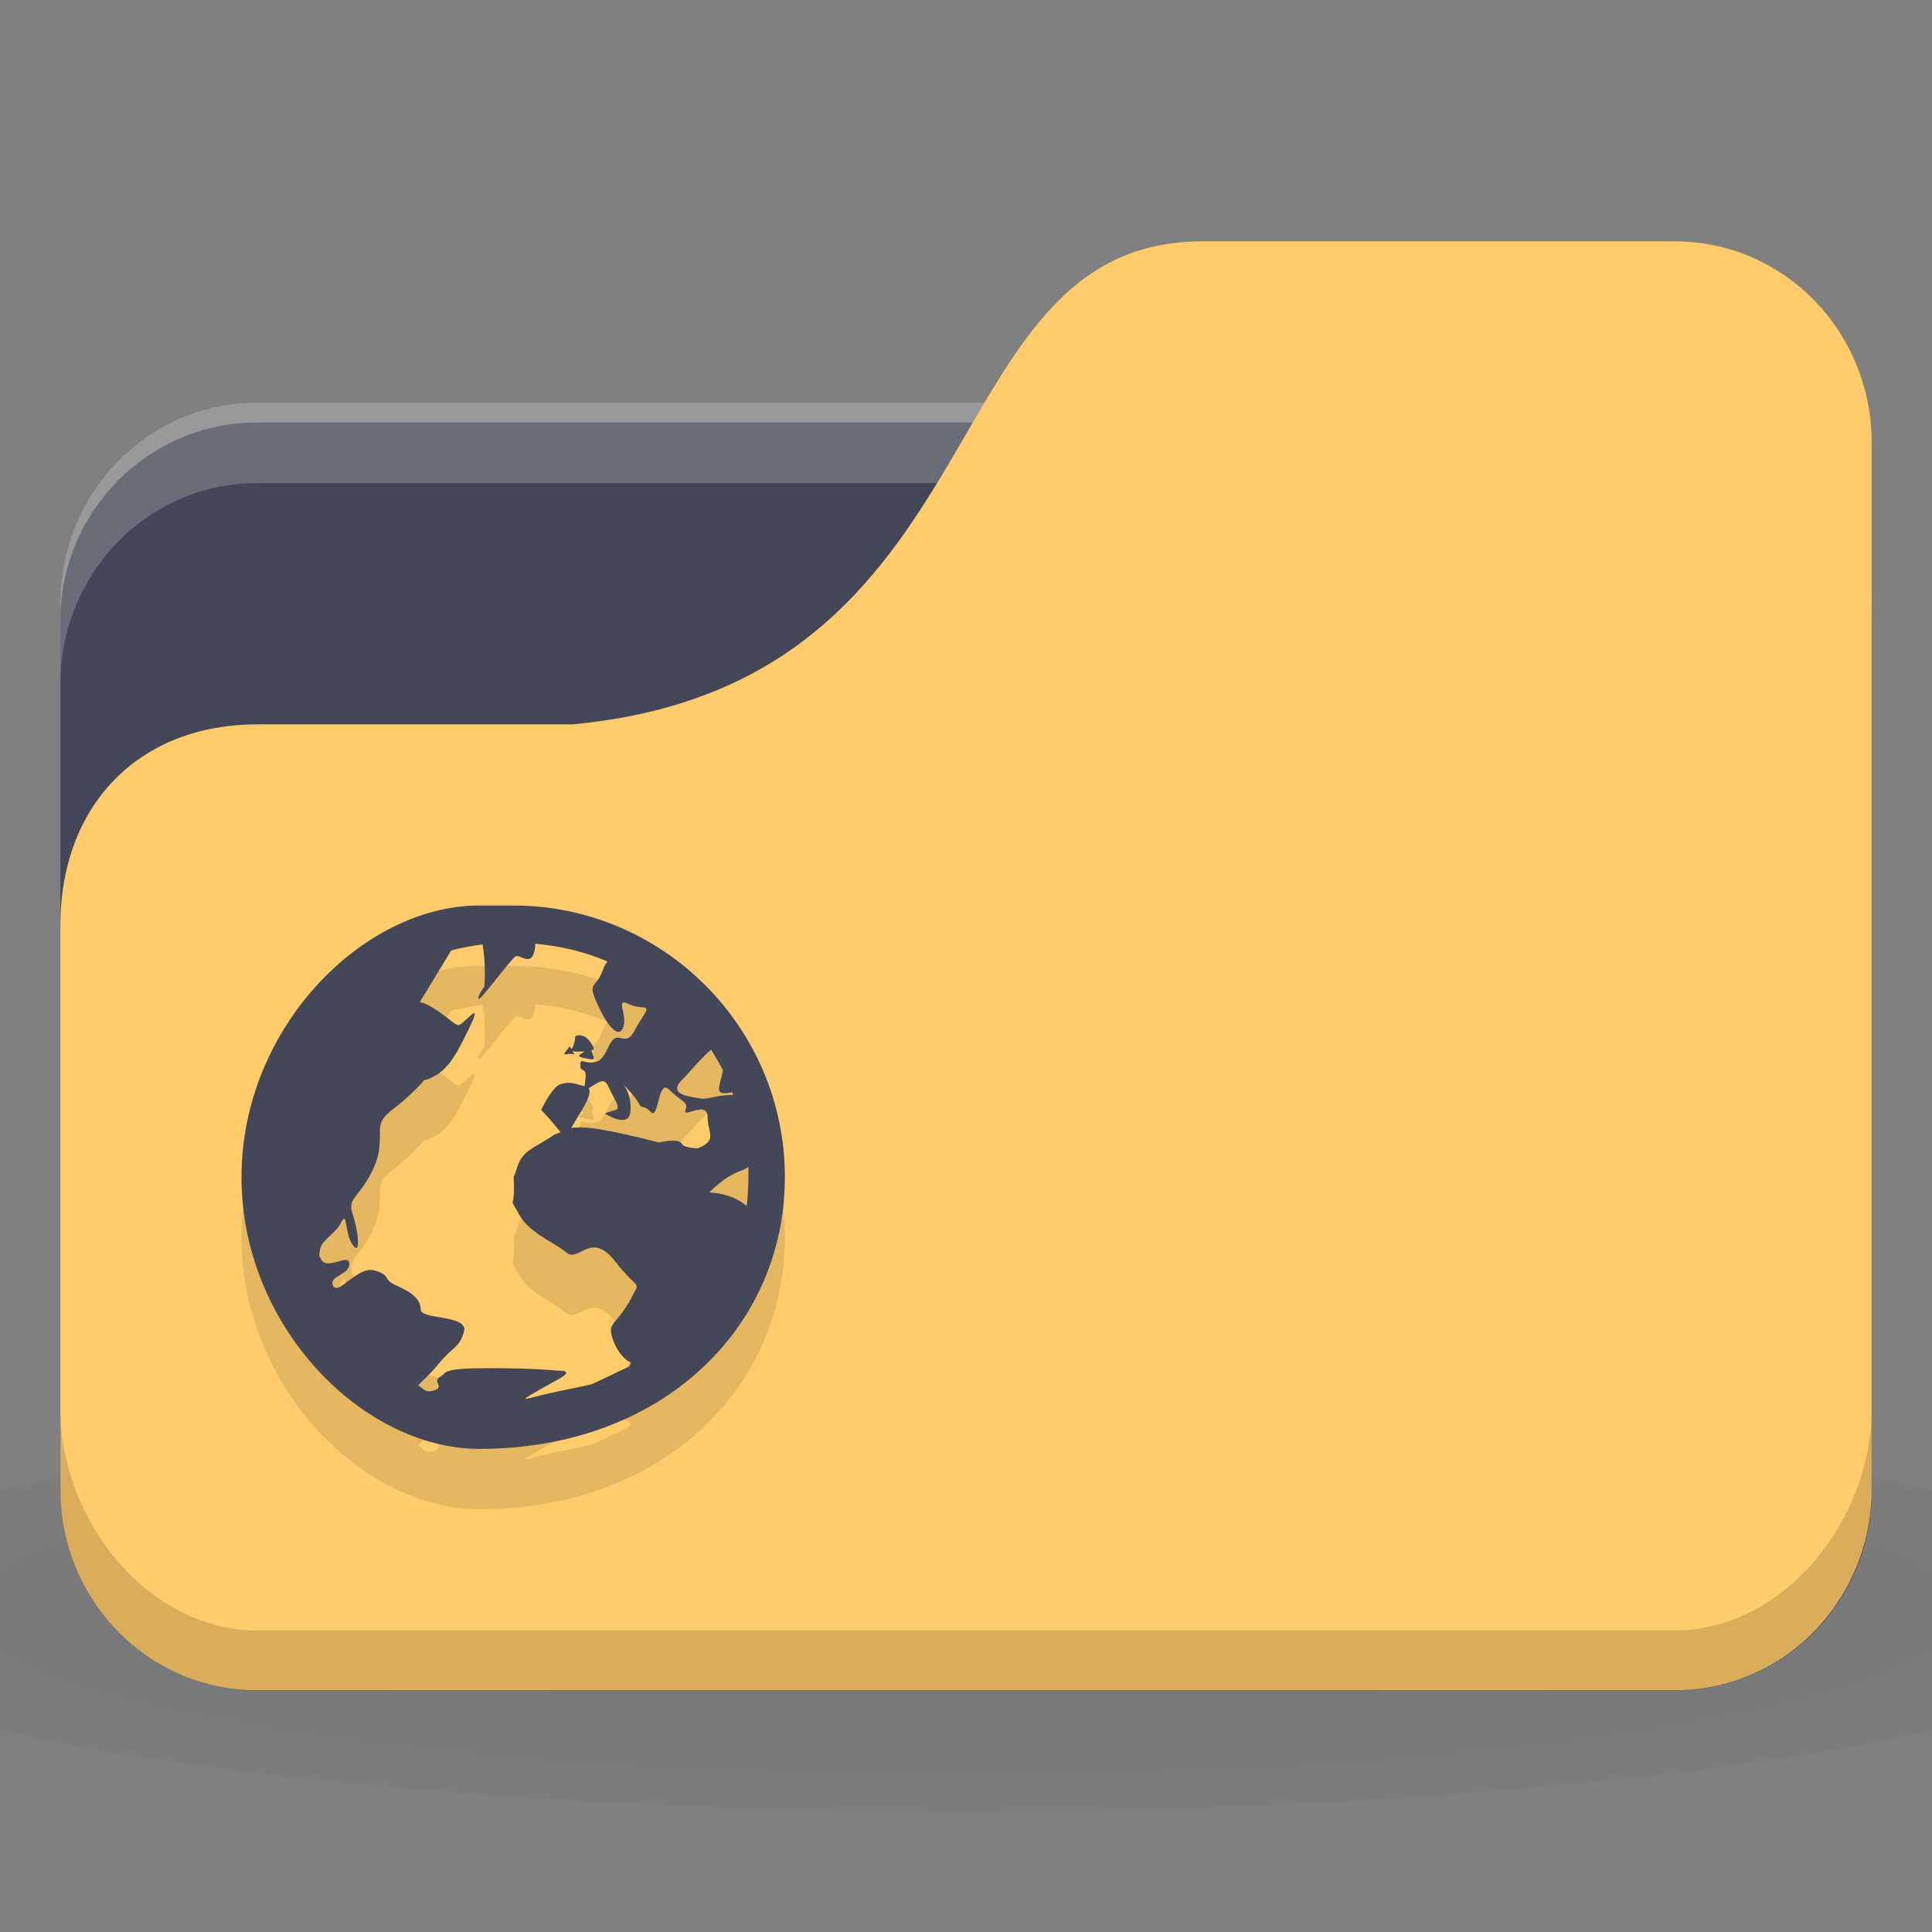 <svg xmlns="http://www.w3.org/2000/svg" viewBox="0 0 32 32">
 <rect x="0" y="0" width="32" height="32" fill="#808080" stroke="none"/>
 <defs>
  <radialGradient r="24" cy="40.5" cx="24" gradientTransform="matrix(0.833,0,0,0.139,-4,1041.404)" gradientUnits="userSpaceOnUse" id="radialGradient3098">
   <stop style="stop-color:#000;stop-opacity:1"/>
   <stop offset="1" style="stop-color:#000;stop-opacity:0.196"/>
  </radialGradient>
 </defs>
 <g transform="translate(0,-1020.362)">
  <path d="m 16 1043.7 c -6.551 0 -12.352 0.522 -16 1.333 l 0 4 c 3.648 0.811 9.449 1.333 16 1.333 6.551 0 12.352 -0.522 16 -1.333 l 0 -4 c -3.648 -0.811 -9.449 -1.333 -16 -1.333 z" style="fill:url(#radialGradient3098);opacity:0.1;fill-opacity:1;stroke:none"/>
  <rect width="30" height="21" x="1" y="1027.36" rx="3.261" ry="3.281" style="fill:#434758;fill-opacity:1;stroke:none"/>
  <path d="m 4.261 1027.03 c -1.807 0 -3.261 1.487 -3.261 3.333 l 0 1.333 c 0 -1.847 1.454 -3.333 3.261 -3.333 l 23.478 0 c 1.807 0 3.261 1.487 3.261 3.333 l 0 -1.333 c 0 -1.847 -1.454 -3.333 -3.261 -3.333 l -23.478 0 z" style="fill:#fff;opacity:0.2;fill-opacity:1;stroke:none"/>
  <path d="m 4.261 1032.36 5.217 0 c 7.174 -0.667 5.87 -8 10.435 -8 l 7.826 0 c 1.807 0 3.261 1.487 3.261 3.333 l 0 17.333 c 0 1.847 -1.454 3.333 -3.261 3.333 l -23.478 0 c -1.807 0 -3.261 -1.487 -3.261 -3.333 l 0 -9.333 c 0 -2 1.304 -3.333 3.261 -3.333 z" style="fill:#ffcb6b;fill-opacity:1;stroke:none"/>
  <path d="m 7.938 1036.36 c -1.919 0 -3.938 2.02 -3.938 4.5 c 0 2.482 2.02 4.5 3.938 4.5 3.044 0 5.062 -2.02 5.062 -4.5 0 -2.482 -2.02 -4.5 -4.5 -4.5 z m 0.928 0.633 c 0.419 0.039 0.826 0.134 1.195 0.295 -0.028 0.035 -0.05 0.067 -0.07 0.127 -0.114 0.341 -0.283 0.178 -0.084 0.604 0.199 0.426 0.365 0.536 0.422 0.338 0.057 -0.199 -0.143 -0.479 0.084 -0.366 0.227 0.114 0.395 -0.031 0.225 0.225 -0.17 0.256 -0.167 0.394 -0.366 0.337 -0.199 -0.057 -0.195 0.337 -0.394 0.394 -0.199 0.056 -0.267 -0.086 -0.267 0.056 0 0.142 0.113 0.012 0.084 0.239 -0.009 0.07 -0.006 0.082 -0.014 0.112 -0.187 -0.053 -0.27 -0.083 -0.408 -0.029 -0.142 0.057 -0.309 0.422 -0.309 0.422 0.177 0.177 0.26 0.305 0.323 0.366 -0.04 0.021 -0.087 0.028 -0.127 0.056 -0.284 0.199 -0.505 0.236 -0.591 0.52 -0.085 0.284 -0.056 0.024 -0.056 0.366 0 0.341 -0.086 0.109 0.084 0.422 0.17 0.313 0.589 0.462 0.787 0.633 0.199 0.17 0.404 -0.371 0.802 0.141 0.398 0.511 0.423 0.306 0.281 0.591 -0.142 0.284 -0.281 0.379 -0.337 0.492 -0.057 0.113 0.111 0.505 0.309 0.591 0.004 0 0.01 0 0.014 0 -0.011 0.024 -0.018 0.047 -0.028 0.07 -0.258 0.117 -0.573 0.278 -0.633 0.295 -0.141 0.041 -0.637 0.124 -0.998 0.225 -0.045 0.013 -0.081 0.013 -0.098 0.015 0.045 -0.049 0.4 -0.235 0.577 -0.337 0.241 -0.141 -0.014 -0.127 -0.014 -0.127 0 0 -0.384 -0.043 -1.167 -0.043 -0.392 0 -0.561 0.017 -0.647 0.043 -0.043 0.013 -0.064 0.025 -0.084 0.043 -0.021 0.018 -0.035 0.036 -0.07 0.056 -0.141 0.081 0.082 0.165 -0.098 0.225 -0.136 0.045 -0.151 0 -0.267 -0.085 0.083 -0.082 0.197 -0.181 0.337 -0.352 0.256 -0.309 0.337 -0.253 0.422 -0.534 0.085 -0.282 -0.717 -0.197 -0.717 -0.366 0 -0.169 -0.138 -0.281 -0.394 -0.394 -0.256 -0.113 -0.082 -0.169 -0.366 -0.253 -0.284 -0.085 -0.604 0.422 -0.689 0.253 -0.085 -0.169 0.267 -0.169 0.267 -0.366 0 -0.192 -0.405 0.145 -0.478 -0.098 -0.002 -0.01 -0.013 -0.01 -0.014 -0.015 -0.007 -0.035 -0.003 -0.056 0 -0.085 0.018 -0.202 0.252 -0.281 0.352 -0.478 0.114 -0.225 0.055 0.169 0.197 0.366 0.142 0.197 0.085 -0.253 0 -0.506 -0.085 -0.253 0.054 -0.253 0.253 -0.591 0.199 -0.338 0.197 -0.534 0.197 -0.788 0 -0.253 0.138 -0.281 0.422 -0.534 0.13 -0.116 0.232 -0.217 0.309 -0.309 0.019 -0.01 0.037 -0.01 0.056 -0.015 0.301 -0.12 0.428 -0.301 0.689 -0.844 0.261 -0.542 -0.102 -0.036 -0.183 -0.055 -0.08 -0.02 -0.197 -0.163 -0.478 -0.323 -0.058 -0.033 -0.11 -0.049 -0.155 -0.056 l 0.52 -0.858 c 0.167 -0.045 0.346 -0.076 0.52 -0.099 0.064 0.364 0.028 0.703 0.028 0.703 0 0 -0.098 0.117 -0.098 0.197 0 0.081 0.538 -0.663 0.619 -0.703 0.08 -0.041 0.283 0.213 0.323 -0.169 0.002 -0.022 -0.003 -0.022 0 -0.043 z m 0.759 1.519 c -0.029 -0.01 -0.063 0 -0.098 0.015 0 0.099 -0.038 0.172 -0.056 0.211 -0.011 -0.017 -0.042 -0.043 -0.042 -0.043 -0.043 0.079 -0.135 0.148 -0.042 0.127 0.092 -0.02 0.162 0.036 0.098 -0.043 -0.012 -0.015 -0.007 -0.01 -0.014 -0.015 0.012 0.01 0.035 0.015 0.084 0.015 0.056 0 0.086 0 0.127 0 -0.069 0.051 -0.143 0.072 -0.042 0.098 0.135 0.035 0.197 0.043 0.197 0.015 0 -0.028 -0.042 -0.127 -0.042 -0.127 0.026 -0.011 0.051 -0.024 0.028 -0.07 -0.043 -0.084 -0.11 -0.169 -0.197 -0.183 z m 2.152 0.239 c 0.07 0.109 0.138 0.221 0.197 0.338 -0.039 0.227 -0.138 0.38 0.028 0.38 0.047 0 0.088 -0.011 0.127 -0.015 0.005 0.014 0.009 0.029 0.014 0.043 -0.284 0 -0.42 0.086 -0.562 0.056 -0.142 -0.029 -0.537 -0.054 -0.281 -0.309 0.149 -0.149 0.336 -0.387 0.478 -0.492 z m -1.772 0.521 c 0.026 0.01 0.049 0.035 0.07 0.084 0.085 0.199 0.226 0.365 0.113 0.394 -0.114 0.028 -0.169 0.056 -0.169 0.056 0 0 0.393 0.256 0.422 -0.028 0.028 -0.284 -0.113 -0.45 -0.113 -0.45 0 0 0.196 0.196 0.253 0.31 0.057 0.114 0.055 0 0.197 0.141 0.142 0.142 0.111 -0.564 0.309 -0.366 0.199 0.199 0.324 0.196 0.267 0.338 -0.057 0.142 0.366 -0.171 0.366 0.112 0 0.274 0.175 0.385 -0.169 0.52 -0.13 -0.01 -0.233 -0.031 -0.253 -0.07 -0.057 -0.114 -0.38 -0.028 -0.38 -0.028 -0.85 -0.212 -1.219 -0.28 -1.463 -0.239 0.005 -0.01 0.009 -0.01 0.014 -0.014 0.124 -0.224 0.358 -0.535 0.281 -0.647 0.108 -0.062 0.193 -0.131 0.253 -0.112 z m 2.391 1.42 c 0.002 0.057 0 0.111 0 0.169 0 0.16 -0.01 0.323 -0.028 0.478 -0.256 -0.227 -0.619 -0.225 -0.619 -0.225 0 0 0.222 -0.252 0.534 -0.366 0.039 -0.014 0.081 -0.033 0.113 -0.056 z" style="fill:#000;fill-opacity:0.098;color:#000"/>
  <path d="m 7.938 1035.36 c -1.919 0 -3.938 2.02 -3.938 4.5 c 0 2.482 2.02 4.5 3.938 4.5 3.044 0 5.062 -2.02 5.062 -4.5 0 -2.482 -2.02 -4.5 -4.5 -4.5 z m 0.928 0.633 c 0.419 0.039 0.826 0.134 1.195 0.295 -0.028 0.035 -0.05 0.067 -0.07 0.127 -0.114 0.341 -0.283 0.178 -0.084 0.604 0.199 0.426 0.365 0.536 0.422 0.338 0.057 -0.199 -0.143 -0.479 0.084 -0.366 0.227 0.114 0.395 -0.031 0.225 0.225 -0.17 0.256 -0.167 0.394 -0.366 0.337 -0.199 -0.057 -0.195 0.337 -0.394 0.394 -0.199 0.056 -0.267 -0.086 -0.267 0.056 0 0.142 0.113 0.012 0.084 0.239 -0.009 0.07 -0.006 0.082 -0.014 0.112 -0.187 -0.053 -0.27 -0.083 -0.408 -0.029 -0.142 0.057 -0.309 0.422 -0.309 0.422 0.177 0.177 0.26 0.305 0.323 0.366 -0.04 0.021 -0.087 0.028 -0.127 0.056 -0.284 0.199 -0.505 0.236 -0.591 0.52 -0.085 0.284 -0.056 0.024 -0.056 0.366 0 0.341 -0.086 0.109 0.084 0.422 0.17 0.313 0.589 0.462 0.787 0.633 0.199 0.17 0.404 -0.371 0.802 0.141 0.398 0.511 0.423 0.306 0.281 0.591 -0.142 0.284 -0.281 0.379 -0.337 0.492 -0.057 0.113 0.111 0.505 0.309 0.591 0.004 0 0.01 0 0.014 0 -0.011 0.024 -0.018 0.047 -0.028 0.07 -0.258 0.117 -0.573 0.278 -0.633 0.295 -0.141 0.041 -0.637 0.124 -0.998 0.225 -0.045 0.013 -0.081 0.013 -0.098 0.015 0.045 -0.049 0.4 -0.235 0.577 -0.337 0.241 -0.141 -0.014 -0.127 -0.014 -0.127 0 0 -0.384 -0.043 -1.167 -0.043 -0.392 0 -0.561 0.017 -0.647 0.043 -0.043 0.013 -0.064 0.025 -0.084 0.043 -0.021 0.018 -0.035 0.036 -0.07 0.056 -0.141 0.081 0.082 0.165 -0.098 0.225 -0.136 0.045 -0.151 0 -0.267 -0.085 0.083 -0.082 0.197 -0.181 0.337 -0.352 0.256 -0.309 0.337 -0.253 0.422 -0.534 0.085 -0.282 -0.717 -0.197 -0.717 -0.366 0 -0.169 -0.138 -0.281 -0.394 -0.394 -0.256 -0.113 -0.082 -0.169 -0.366 -0.253 -0.284 -0.085 -0.604 0.422 -0.689 0.253 -0.085 -0.169 0.267 -0.169 0.267 -0.366 0 -0.192 -0.405 0.145 -0.478 -0.098 -0.002 -0.01 -0.013 -0.01 -0.014 -0.015 -0.007 -0.035 -0.003 -0.056 0 -0.085 0.018 -0.202 0.252 -0.281 0.352 -0.478 0.114 -0.225 0.055 0.169 0.197 0.366 0.142 0.197 0.085 -0.253 0 -0.506 -0.085 -0.253 0.054 -0.253 0.253 -0.591 0.199 -0.338 0.197 -0.534 0.197 -0.788 0 -0.253 0.138 -0.281 0.422 -0.534 0.13 -0.116 0.232 -0.217 0.309 -0.309 0.019 -0.01 0.037 -0.01 0.056 -0.015 0.301 -0.12 0.428 -0.301 0.689 -0.844 0.261 -0.542 -0.102 -0.036 -0.183 -0.055 -0.08 -0.02 -0.197 -0.163 -0.478 -0.323 -0.058 -0.033 -0.11 -0.049 -0.155 -0.056 l 0.52 -0.858 c 0.167 -0.045 0.346 -0.076 0.52 -0.099 0.064 0.364 0.028 0.703 0.028 0.703 0 0 -0.098 0.117 -0.098 0.197 0 0.081 0.538 -0.663 0.619 -0.703 0.08 -0.041 0.283 0.213 0.323 -0.169 0.002 -0.022 -0.003 -0.022 0 -0.043 z m 0.759 1.519 c -0.029 -0.01 -0.063 0 -0.098 0.015 0 0.099 -0.038 0.172 -0.056 0.211 -0.011 -0.017 -0.042 -0.043 -0.042 -0.043 -0.043 0.079 -0.135 0.148 -0.042 0.127 0.092 -0.02 0.162 0.036 0.098 -0.043 -0.012 -0.015 -0.007 -0.01 -0.014 -0.015 0.012 0.01 0.035 0.015 0.084 0.015 0.056 0 0.086 0 0.127 0 -0.069 0.051 -0.143 0.072 -0.042 0.098 0.135 0.035 0.197 0.043 0.197 0.015 0 -0.028 -0.042 -0.127 -0.042 -0.127 0.026 -0.011 0.051 -0.024 0.028 -0.07 -0.043 -0.084 -0.11 -0.169 -0.197 -0.183 z m 2.152 0.239 c 0.07 0.109 0.138 0.221 0.197 0.338 -0.039 0.227 -0.138 0.38 0.028 0.38 0.047 0 0.088 -0.011 0.127 -0.015 0.005 0.014 0.009 0.029 0.014 0.043 -0.284 0 -0.42 0.086 -0.562 0.056 -0.142 -0.029 -0.537 -0.054 -0.281 -0.309 0.149 -0.149 0.336 -0.387 0.478 -0.492 z m -1.772 0.521 c 0.026 0.01 0.049 0.035 0.07 0.084 0.085 0.199 0.226 0.365 0.113 0.394 -0.114 0.028 -0.169 0.056 -0.169 0.056 0 0 0.393 0.256 0.422 -0.028 0.028 -0.284 -0.113 -0.45 -0.113 -0.45 0 0 0.196 0.196 0.253 0.31 0.057 0.114 0.055 0 0.197 0.141 0.142 0.142 0.111 -0.564 0.309 -0.366 0.199 0.199 0.324 0.196 0.267 0.338 -0.057 0.142 0.366 -0.171 0.366 0.112 0 0.274 0.175 0.385 -0.169 0.52 -0.13 -0.01 -0.233 -0.031 -0.253 -0.07 -0.057 -0.114 -0.38 -0.028 -0.38 -0.028 -0.85 -0.212 -1.219 -0.28 -1.463 -0.239 0.005 -0.01 0.009 -0.01 0.014 -0.014 0.124 -0.224 0.358 -0.535 0.281 -0.647 0.108 -0.062 0.193 -0.131 0.253 -0.112 z m 2.391 1.42 c 0.002 0.057 0 0.111 0 0.169 0 0.16 -0.01 0.323 -0.028 0.478 -0.256 -0.227 -0.619 -0.225 -0.619 -0.225 0 0 0.222 -0.252 0.534 -0.366 0.039 -0.014 0.081 -0.033 0.113 -0.056 z" style="fill:#434758;fill-opacity:1;color:#000"/>
  <path d="m 1 1043.7 0 1.333 c 0 1.847 1.454 3.333 3.261 3.333 l 23.478 0 c 1.807 0 3.261 -1.487 3.261 -3.333 l 0 -1.333 c 0 1.847 -1.454 3.667 -3.261 3.667 l -23.478 0 c -1.807 0 -3.261 -1.82 -3.261 -3.667 z" style="fill:#000;opacity:0.15;fill-opacity:1;stroke:none"/>
 </g>
</svg>
